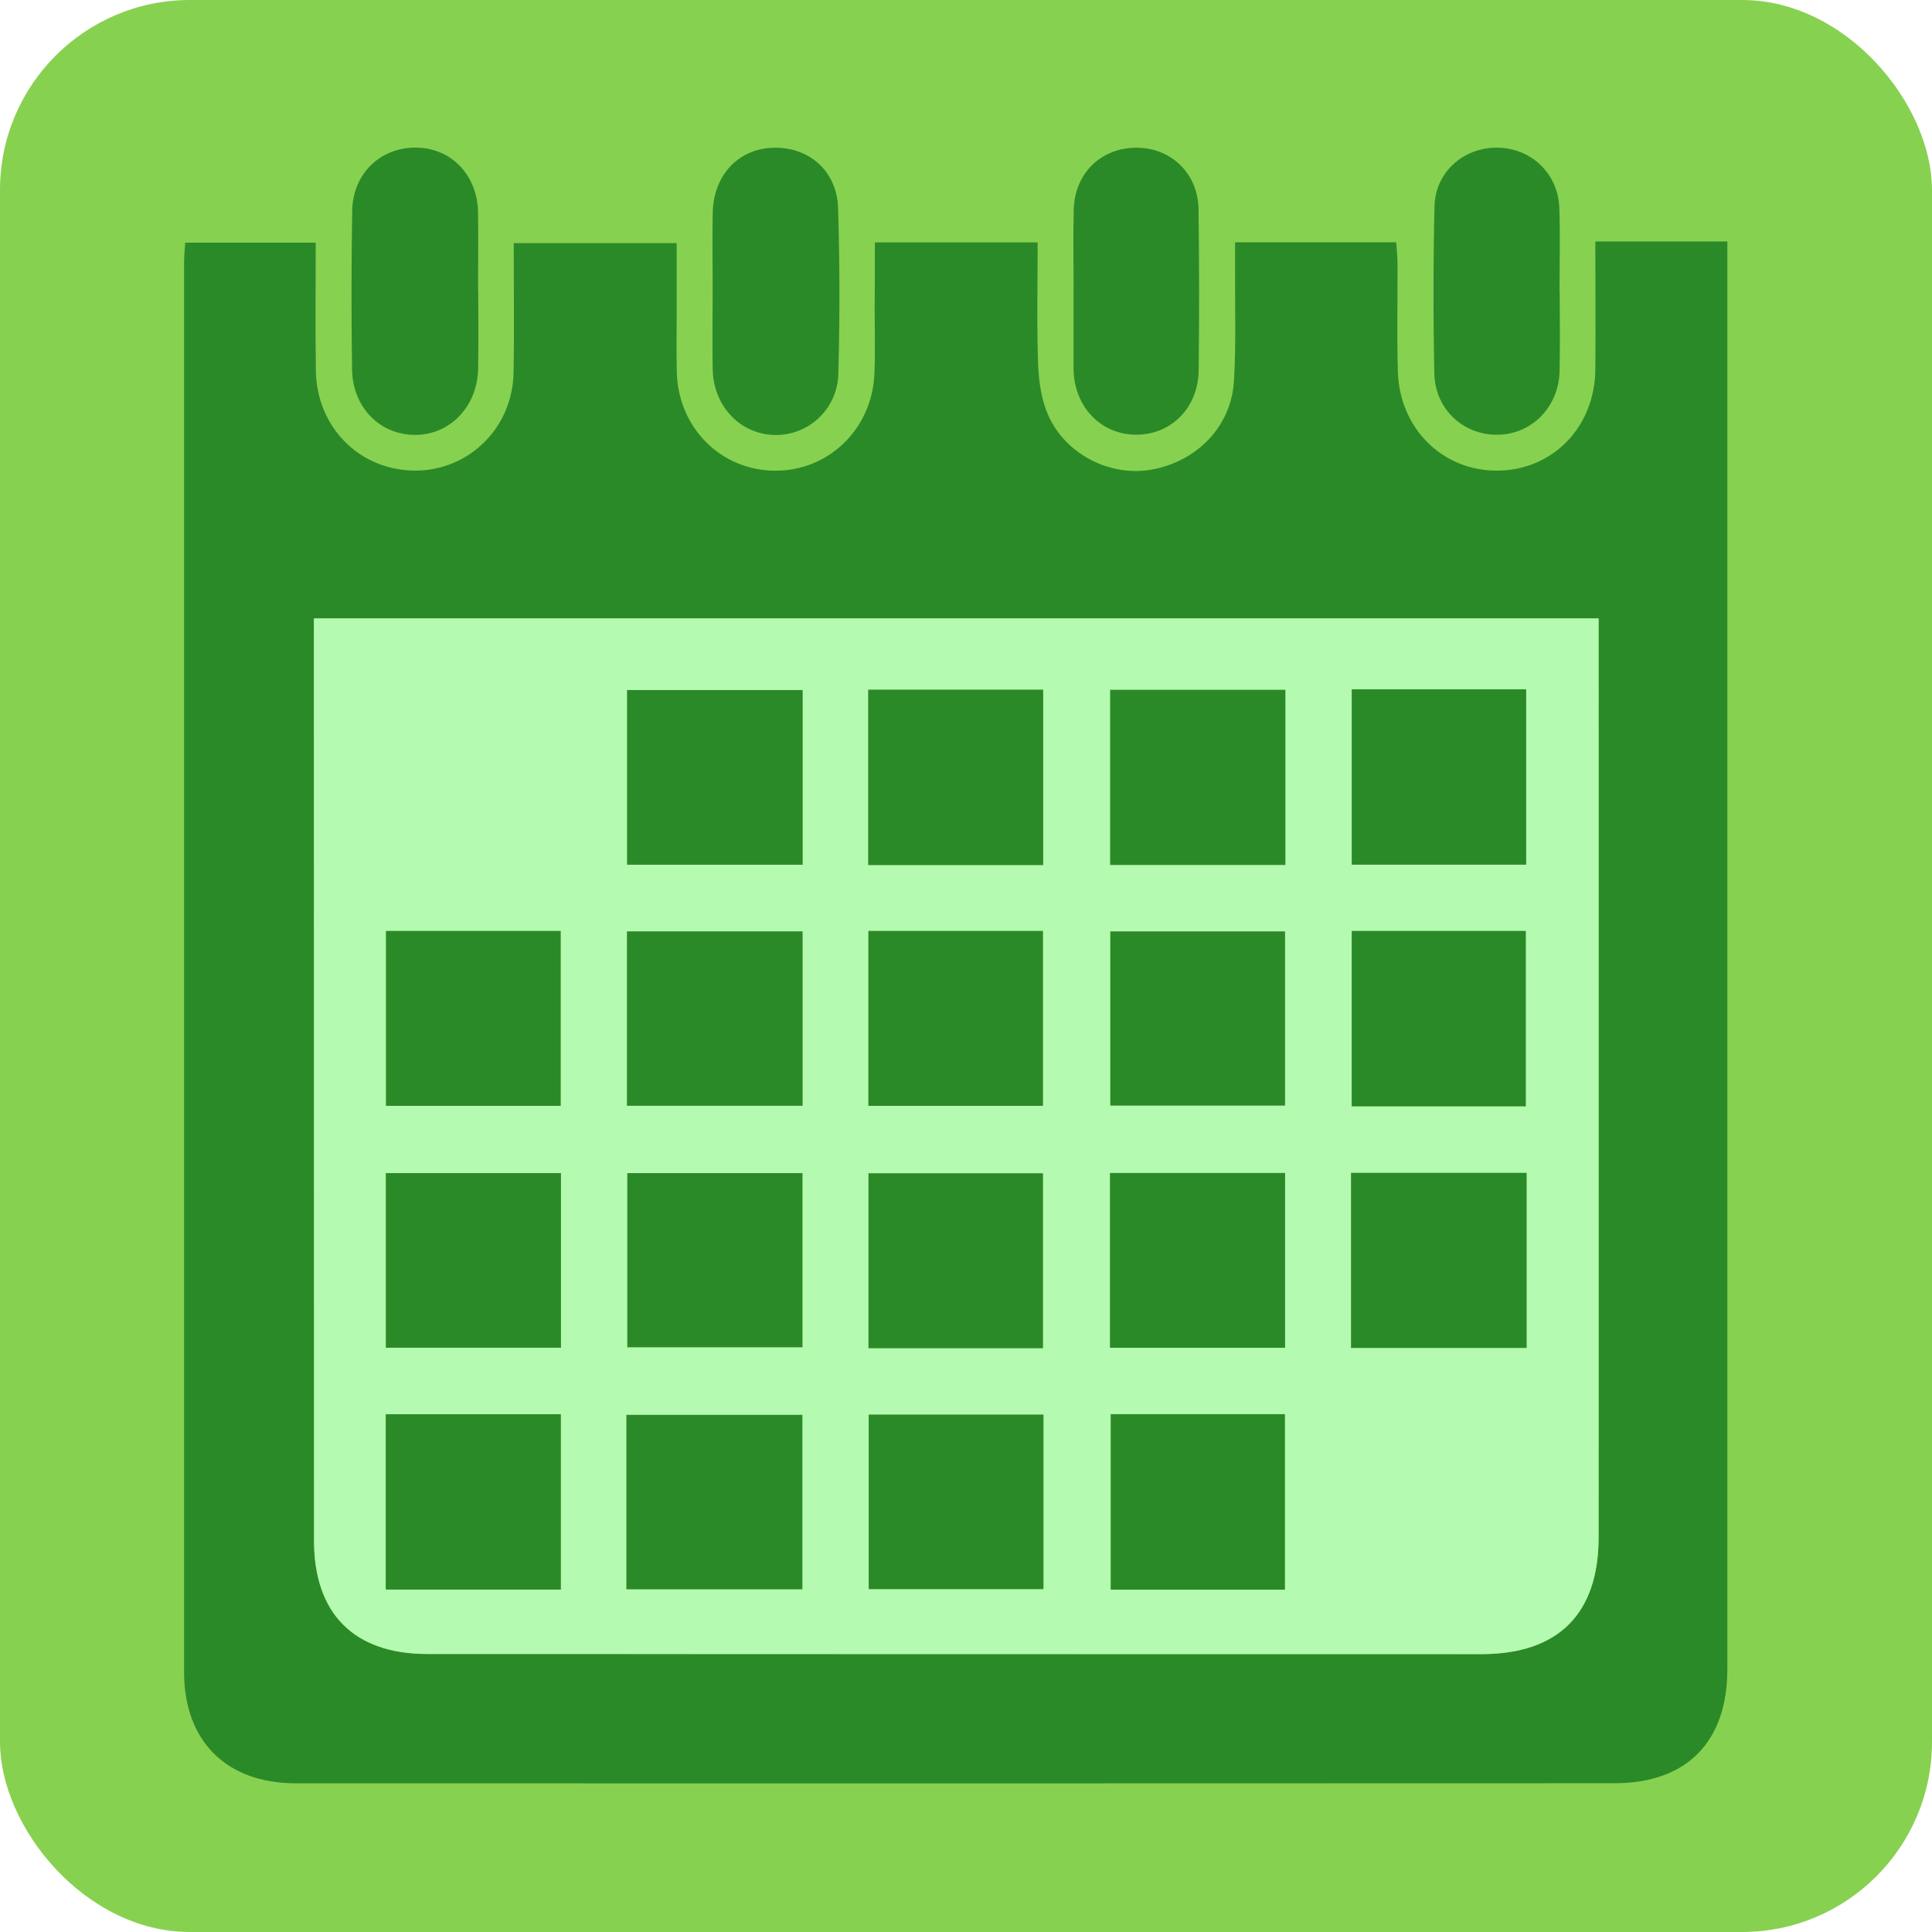 <svg xmlns="http://www.w3.org/2000/svg" viewBox="0 0 1080 1080"><defs><style>.cls-1{fill:#87d150;}.cls-2{fill:#2b8a28;}.cls-3{fill:#b4fab1;}</style></defs><g id="Layer_2" data-name="Layer 2"><g id="pink"><rect class="cls-1" width="1080" height="1080" rx="106.19"/></g><g id="cal_month" data-name="cal month"><path class="cls-2" d="M489.06,135.51h91c0,23-.54,45.47.25,67.91.34,9.62,1.78,19.87,5.6,28.57,9.73,22.16,34.9,34.67,57.86,30.52,25.37-4.59,44.43-24.08,46-49.29,1.27-20.88.52-41.89.65-62.84,0-4.83,0-9.66,0-14.94H780.5c.26,4.08.71,8,.73,11.88.08,20.14-.4,40.29.19,60.41.93,32,25.27,55.71,55.89,55.36,30.84-.35,54.2-24.45,54.49-56.54.21-23.32,0-46.65,0-71.56h73.8v14q0,392,0,784.09c0,40.61-22.71,63.74-63,63.75q-368.64.15-737.27.05c-38.76,0-62.42-23.59-62.43-62.09q-.06-393.9,0-787.81c0-3.58.37-7.16.6-11.33h73c0,24.32-.28,48,.08,71.74.38,25.56,16.51,46.83,39.8,53.46,35.56,10.12,70.06-15.41,70.72-52.74.41-23.76.07-47.54.07-72.21h91.1v37.38c0,11.51-.17,23,.06,34.52.61,31,24.39,55,54.58,55.32s54.6-23.26,55.9-54.17c.52-12.31.12-24.66.13-37C489.06,160.11,489.06,148.28,489.06,135.51ZM175.48,345.69V362q0,249.68.07,499.35c0,40.74,22.38,63.25,63.24,63.26q294.69.11,589.36.08c42.81,0,65.45-22.42,65.46-65.26q.07-250.27,0-500.55V345.69Z"/><path class="cls-2" d="M398.37,162.18c0-14.37-.2-28.74.05-43.1.37-21.09,14.25-35.9,33.78-36.48,20-.59,35.65,12.93,36.3,33.78q1.41,46.14.13,92.34a34.87,34.87,0,0,1-36.13,34.42c-18.93-.63-33.7-16.3-34.08-36.62C398.14,191.75,398.37,177,398.37,162.18Z"/><path class="cls-2" d="M267.33,161.88c0,14.78.25,29.57-.06,44.34-.44,21.06-15.67,36.83-35.12,36.89-19.71.06-35-15.28-35.35-36.59q-.63-44.34.07-88.69c.35-21,16.14-35.81,36.28-35.31,19.44.48,33.78,15.58,34.09,36.25.22,14.37,0,28.74,0,43.11Z"/><path class="cls-2" d="M600.15,161.39c0-14.77-.31-29.56.08-44.32.53-20.39,15.59-34.75,35.54-34.5,19.23.23,34,14.64,34.22,34.5q.59,44.93.08,89.88c-.22,21.17-15.64,36.4-35.53,36.05-19.3-.34-33.82-15.54-34.42-36.05,0-.82,0-1.64,0-2.46v-43.1Z"/><path class="cls-2" d="M871.88,163.15c0,14.77.28,29.56-.06,44.32-.47,20.21-15.73,35.49-35,35.56-18.9.06-34.56-14.29-35-34.07q-1-46.76.07-93.57c.45-19,15.93-32.81,34.67-32.85,19.21,0,34.46,14.27,35.12,33.82.53,15.58.11,31.19.11,46.79Z"/><path class="cls-3" d="M175.48,345.69H893.63v13.14q0,250.27,0,500.55c0,42.84-22.65,65.27-65.46,65.26q-294.67,0-589.36-.08c-40.86,0-63.23-22.52-63.24-63.26q0-249.67-.07-499.35Zm273.18,40.05H350.57v97.64h98.09Zm307-.41v98h97.48v-98ZM350.19,888.39h98.32V790.93H350.19ZM583.12,385.56H485.35v98h97.77Zm135.39.08h-97.9v97.85h97.9Zm-269.9,135H350.5v97.44h98.11ZM350.69,655.79v97.32h97.87V655.79ZM313.5,888.57v-98H215.66v98Zm269.79-97.79H485.62v97.54h97.67Zm135,97.85V790.54H620.91v98.09ZM852.92,618.42v-98h-97.3v98Zm.45,135.07V655.65H755.26v97.84ZM215.78,520.42v97.74h97.63V520.42Zm269.67,0v97.74H583V520.42Zm135.24.27V618h97.63V520.69ZM313.57,655.77H215.71v97.61h97.86ZM583,753.64V655.9H485.5v97.74Zm135.38-97.93H620.51v97.7h97.84Z"/><path class="cls-2" d="M448.66,385.74v97.64H350.57V385.74Z"/><path class="cls-2" d="M755.64,385.33h97.48v98H755.64Z"/><path class="cls-2" d="M350.19,888.39V790.93h98.32v97.46Z"/><path class="cls-2" d="M583.12,385.56v98H485.35v-98Z"/><path class="cls-2" d="M718.51,385.64v97.85h-97.9V385.64Z"/><path class="cls-2" d="M448.61,520.67v97.44H350.5V520.67Z"/><path class="cls-2" d="M350.69,655.79h97.87v97.32H350.69Z"/><path class="cls-2" d="M313.5,888.57H215.66v-98H313.5Z"/><path class="cls-2" d="M583.29,790.78v97.54H485.62V790.78Z"/><path class="cls-2" d="M718.24,888.63H620.91V790.54h97.33Z"/><path class="cls-2" d="M852.92,618.42h-97.3v-98h97.3Z"/><path class="cls-2" d="M853.37,753.49H755.26V655.65h98.11Z"/><path class="cls-2" d="M215.78,520.42h97.63v97.74H215.78Z"/><path class="cls-2" d="M485.45,520.42H583v97.74H485.45Z"/><path class="cls-2" d="M620.69,520.69h97.63V618H620.69Z"/><path class="cls-2" d="M313.57,655.77v97.61H215.71V655.77Z"/><path class="cls-2" d="M583,753.64H485.5V655.9H583Z"/><path class="cls-2" d="M718.35,655.71v97.7H620.51v-97.7Z"/></g></g></svg>